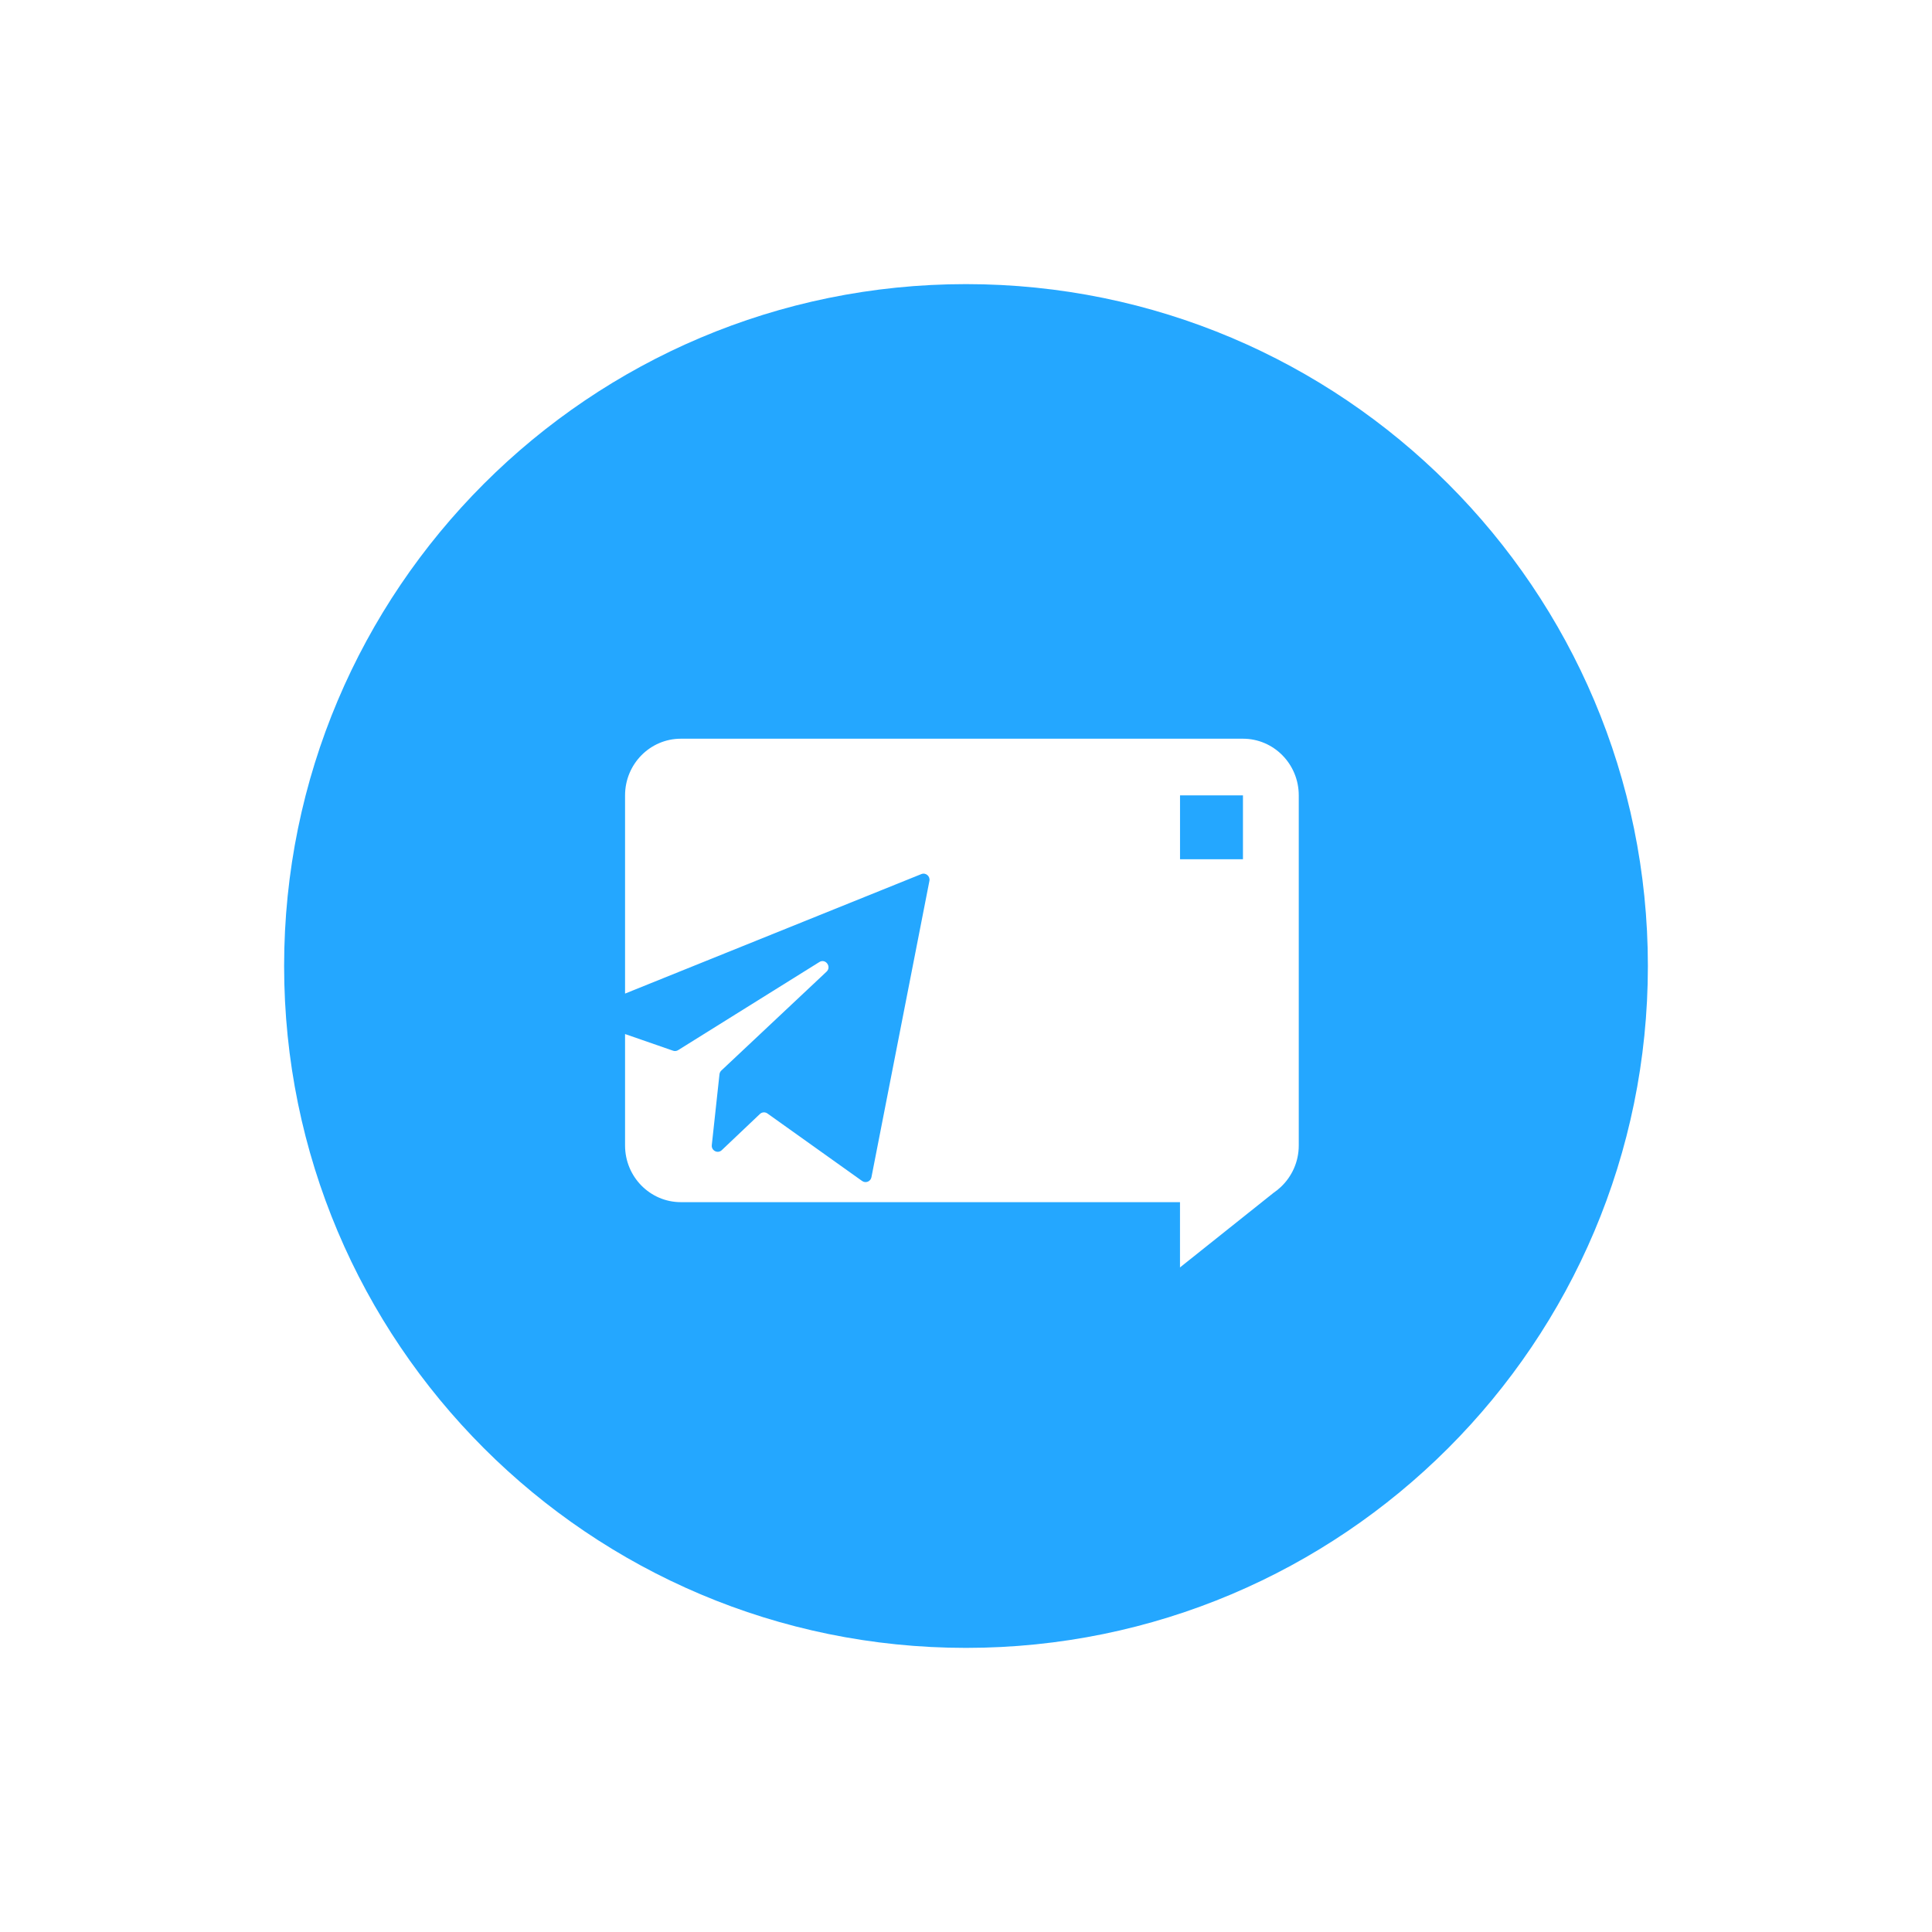 <svg width="68" height="68" viewBox="0 0 68 68" fill="none" xmlns="http://www.w3.org/2000/svg">
<g filter="url(#filter0_d_249_4626)">
<path d="M58 34C58 47.255 47.255 58 34 58C20.745 58 10 47.255 10 34C10 20.745 20.745 10 34 10C47.255 10 58 20.745 58 34Z" fill="#24A7FF"/>
</g>
<path d="M43.747 26H23.965C22.88 26 22 26.893 22 27.994V34.971L32.428 30.765C32.582 30.702 32.745 30.838 32.712 31.005L30.672 41.434C30.642 41.585 30.47 41.656 30.344 41.567L27.01 39.19C26.928 39.132 26.817 39.14 26.745 39.21L25.405 40.481C25.263 40.617 25.031 40.499 25.053 40.302L25.323 37.812C25.329 37.761 25.352 37.713 25.389 37.679L29.091 34.2C29.278 34.025 29.054 33.725 28.838 33.861L23.867 36.962C23.813 36.995 23.748 37.002 23.688 36.981L22 36.395V40.318C22 41.419 22.88 42.312 23.965 42.312H41.532V44.609L44.829 41.98C44.914 41.923 44.992 41.86 45.067 41.79L45.085 41.775V41.774C45.47 41.409 45.712 40.892 45.712 40.316V27.994C45.712 26.893 44.833 26 43.747 26ZM41.533 27.994H43.748V30.242H41.533V27.994Z" fill="white"/>
<defs>
<filter id="filter0_d_249_4626" x="0" y="0" width="68" height="68" filterUnits="userSpaceOnUse" color-interpolation-filters="sRGB">
<feFlood flood-opacity="0" result="BackgroundImageFix"/>
<feColorMatrix in="SourceAlpha" type="matrix" values="0 0 0 0 0 0 0 0 0 0 0 0 0 0 0 0 0 0 127 0" result="hardAlpha"/>
<feOffset/>
<feGaussianBlur stdDeviation="5"/>
<feComposite in2="hardAlpha" operator="out"/>
<feColorMatrix type="matrix" values="0 0 0 0 0 0 0 0 0 0 0 0 0 0 0 0 0 0 0.25 0"/>
<feBlend mode="normal" in2="BackgroundImageFix" result="effect1_dropShadow_249_4626"/>
<feBlend mode="normal" in="SourceGraphic" in2="effect1_dropShadow_249_4626" result="shape"/>
</filter>
</defs>
</svg>
